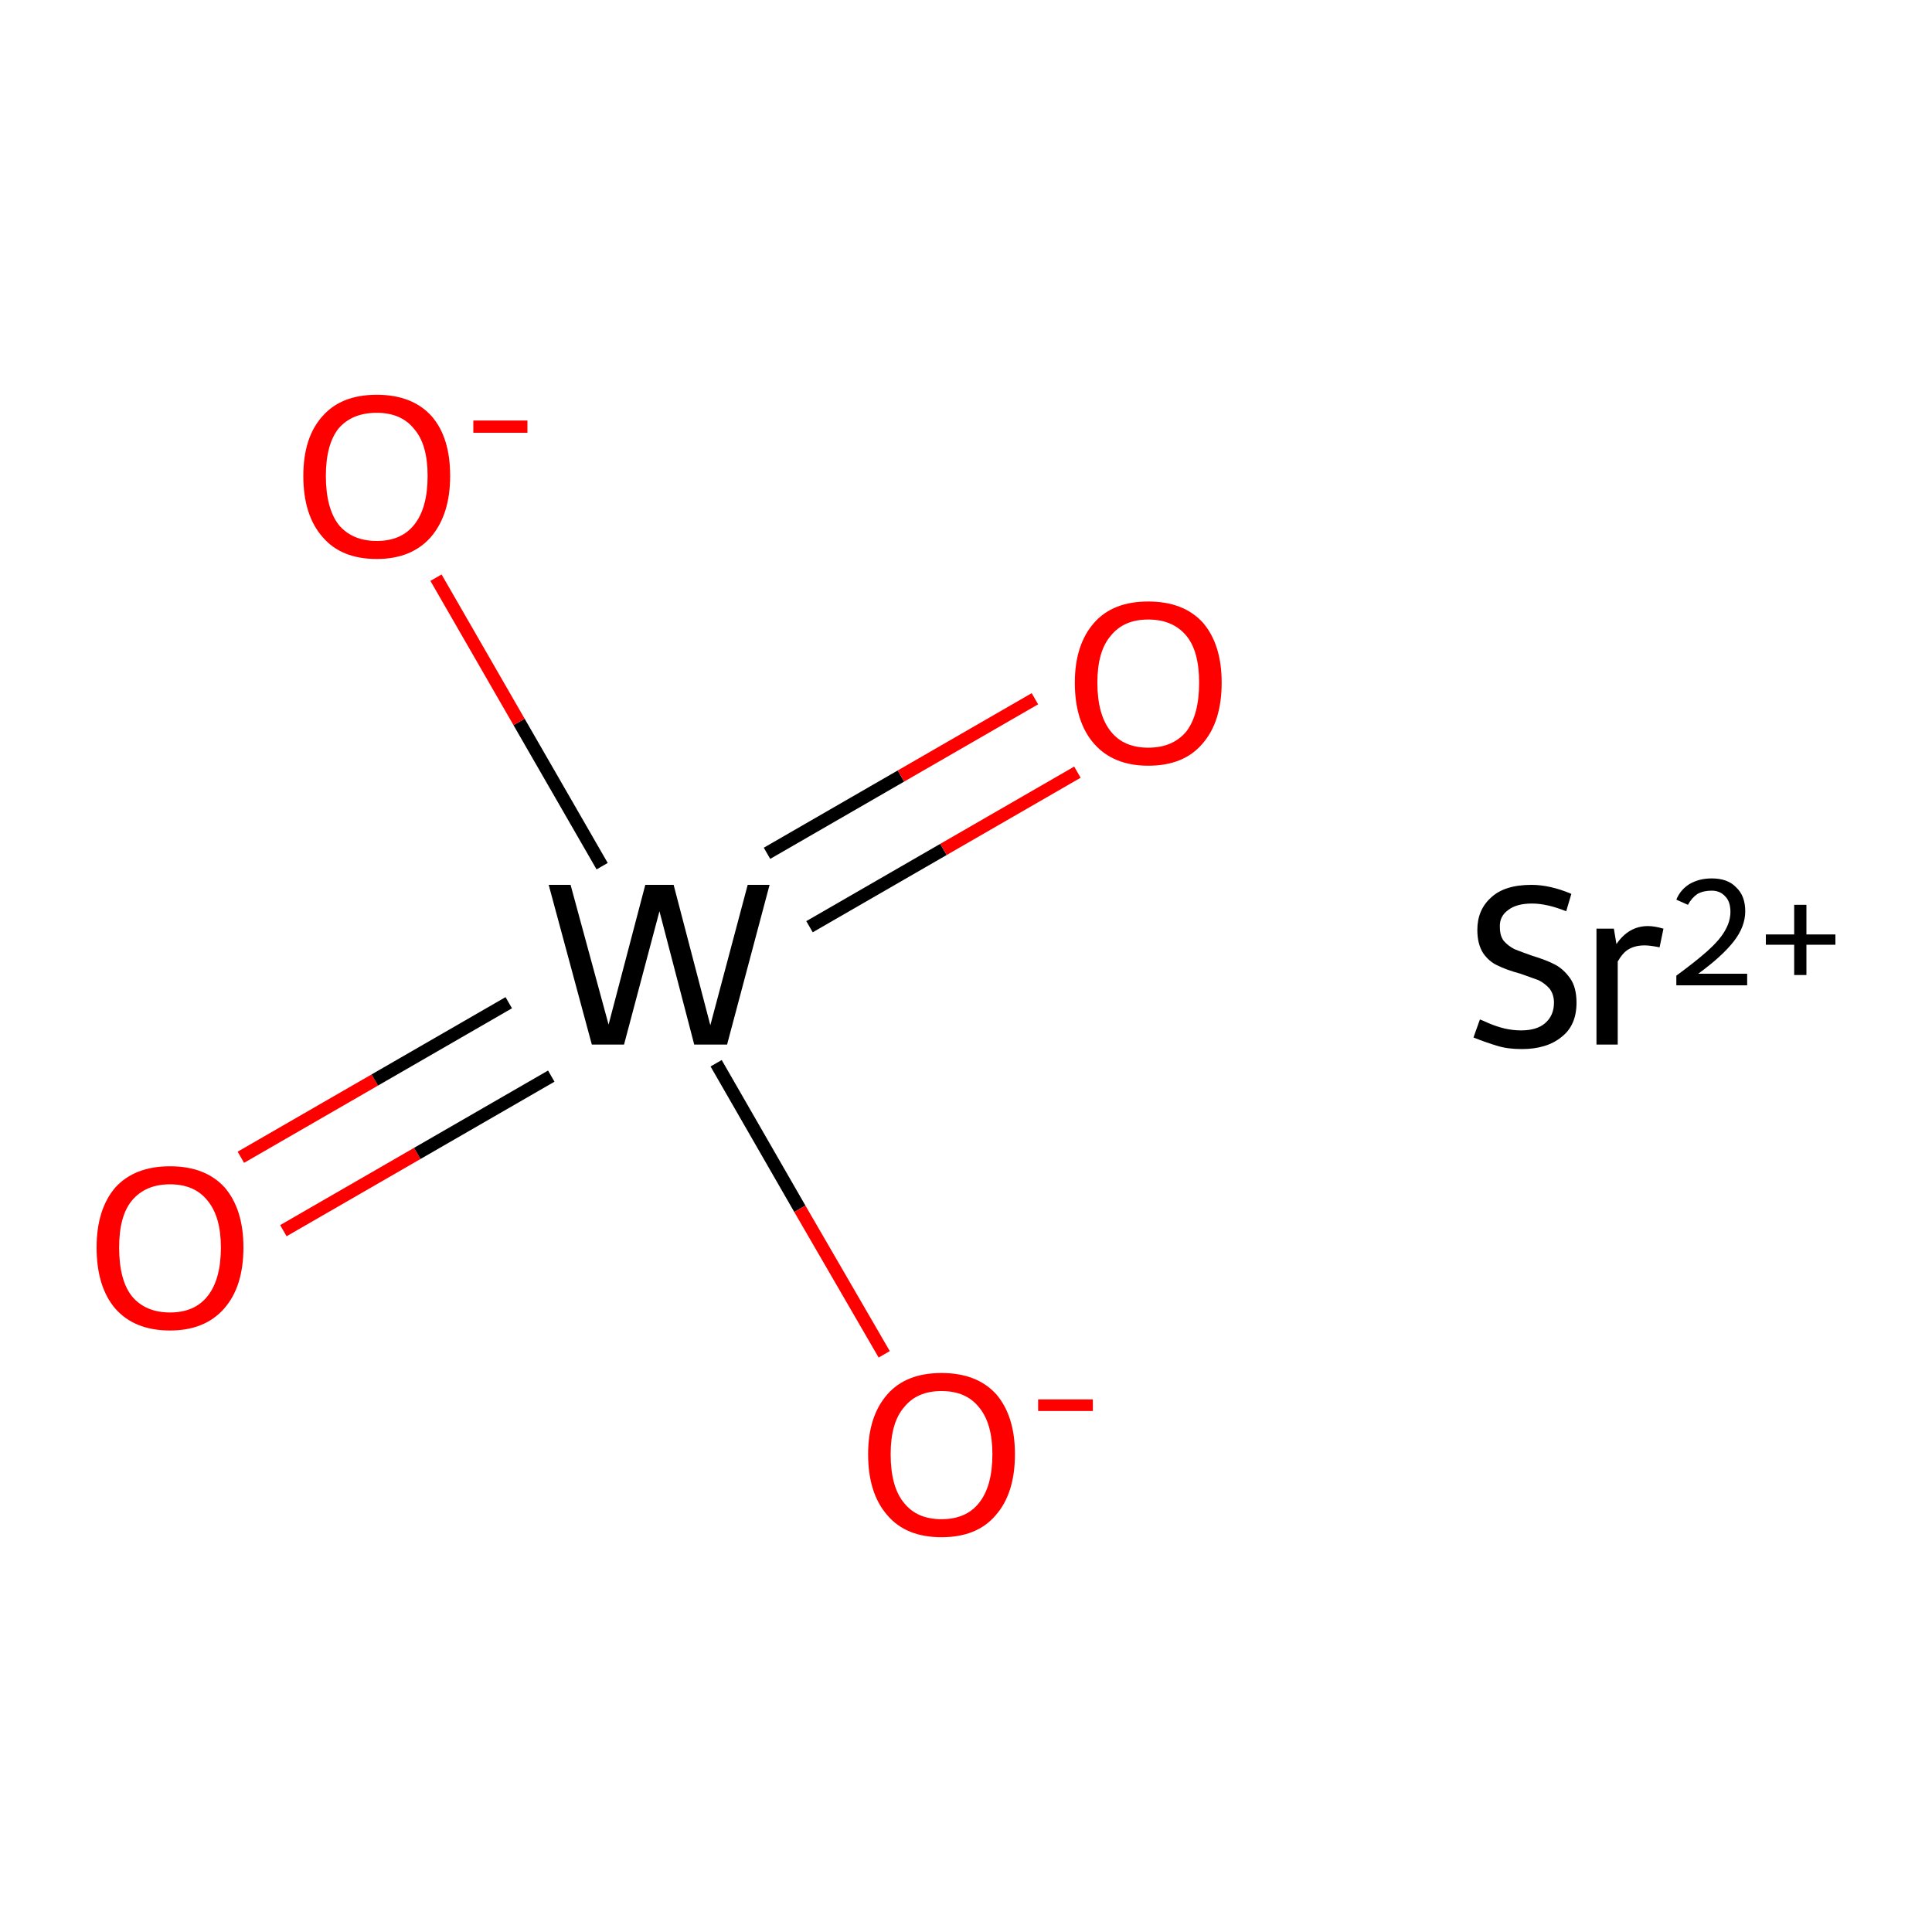 <?xml version='1.0' encoding='iso-8859-1'?>
<svg version='1.1' baseProfile='full'
              xmlns='http://www.w3.org/2000/svg'
                      xmlns:rdkit='http://www.rdkit.org/xml'
                      xmlns:xlink='http://www.w3.org/1999/xlink'
                  xml:space='preserve'
width='300px' height='300px' viewBox='0 0 300 300'>
<!-- END OF HEADER -->
<rect style='opacity:1.0;fill:#FFFFFF;stroke:none' width='300.0' height='300.0' x='0.0' y='0.0'> </rect>
<path class='bond-0 atom-0 atom-1' d='M 37.4,179.7 L 58.2,167.7' style='fill:none;fill-rule:evenodd;stroke:#FF0000;stroke-width:2.0px;stroke-linecap:butt;stroke-linejoin:miter;stroke-opacity:1' />
<path class='bond-0 atom-0 atom-1' d='M 58.2,167.7 L 79.0,155.7' style='fill:none;fill-rule:evenodd;stroke:#000000;stroke-width:2.0px;stroke-linecap:butt;stroke-linejoin:miter;stroke-opacity:1' />
<path class='bond-0 atom-0 atom-1' d='M 44.0,191.1 L 64.8,179.1' style='fill:none;fill-rule:evenodd;stroke:#FF0000;stroke-width:2.0px;stroke-linecap:butt;stroke-linejoin:miter;stroke-opacity:1' />
<path class='bond-0 atom-0 atom-1' d='M 64.8,179.1 L 85.6,167.1' style='fill:none;fill-rule:evenodd;stroke:#000000;stroke-width:2.0px;stroke-linecap:butt;stroke-linejoin:miter;stroke-opacity:1' />
<path class='bond-1 atom-1 atom-2' d='M 125.7,143.9 L 146.5,131.9' style='fill:none;fill-rule:evenodd;stroke:#000000;stroke-width:2.0px;stroke-linecap:butt;stroke-linejoin:miter;stroke-opacity:1' />
<path class='bond-1 atom-1 atom-2' d='M 146.5,131.9 L 167.3,119.9' style='fill:none;fill-rule:evenodd;stroke:#FF0000;stroke-width:2.0px;stroke-linecap:butt;stroke-linejoin:miter;stroke-opacity:1' />
<path class='bond-1 atom-1 atom-2' d='M 119.1,132.5 L 139.9,120.5' style='fill:none;fill-rule:evenodd;stroke:#000000;stroke-width:2.0px;stroke-linecap:butt;stroke-linejoin:miter;stroke-opacity:1' />
<path class='bond-1 atom-1 atom-2' d='M 139.9,120.5 L 160.7,108.5' style='fill:none;fill-rule:evenodd;stroke:#FF0000;stroke-width:2.0px;stroke-linecap:butt;stroke-linejoin:miter;stroke-opacity:1' />
<path class='bond-2 atom-1 atom-3' d='M 93.5,134.5 L 80.6,112.1' style='fill:none;fill-rule:evenodd;stroke:#000000;stroke-width:2.0px;stroke-linecap:butt;stroke-linejoin:miter;stroke-opacity:1' />
<path class='bond-2 atom-1 atom-3' d='M 80.6,112.1 L 67.7,89.7' style='fill:none;fill-rule:evenodd;stroke:#FF0000;stroke-width:2.0px;stroke-linecap:butt;stroke-linejoin:miter;stroke-opacity:1' />
<path class='bond-3 atom-1 atom-4' d='M 111.2,165.1 L 124.2,187.7' style='fill:none;fill-rule:evenodd;stroke:#000000;stroke-width:2.0px;stroke-linecap:butt;stroke-linejoin:miter;stroke-opacity:1' />
<path class='bond-3 atom-1 atom-4' d='M 124.2,187.7 L 137.3,210.3' style='fill:none;fill-rule:evenodd;stroke:#FF0000;stroke-width:2.0px;stroke-linecap:butt;stroke-linejoin:miter;stroke-opacity:1' />
<path class='atom-0' d='M 15.0 193.7
Q 15.0 187.8, 17.9 184.4
Q 20.9 181.1, 26.4 181.1
Q 31.9 181.1, 34.9 184.4
Q 37.8 187.8, 37.8 193.7
Q 37.8 199.8, 34.8 203.2
Q 31.8 206.6, 26.4 206.6
Q 20.9 206.6, 17.9 203.2
Q 15.0 199.8, 15.0 193.7
M 26.4 203.8
Q 30.2 203.8, 32.2 201.3
Q 34.3 198.7, 34.3 193.7
Q 34.3 188.9, 32.2 186.4
Q 30.2 183.9, 26.4 183.9
Q 22.6 183.9, 20.5 186.4
Q 18.5 188.8, 18.5 193.7
Q 18.5 198.8, 20.5 201.3
Q 22.6 203.8, 26.4 203.8
' fill='#FF0000'/>
<path class='atom-1' d='M 116.1 137.4
L 119.5 137.4
L 112.9 162.2
L 107.8 162.2
L 102.4 141.5
L 96.9 162.2
L 91.9 162.2
L 85.2 137.4
L 88.6 137.4
L 94.5 159.1
L 100.2 137.4
L 104.6 137.4
L 110.3 159.2
L 116.1 137.4
' fill='#000000'/>
<path class='atom-2' d='M 166.9 106.0
Q 166.9 100.1, 169.9 96.7
Q 172.8 93.4, 178.3 93.4
Q 183.8 93.4, 186.8 96.7
Q 189.7 100.1, 189.7 106.0
Q 189.7 112.1, 186.7 115.5
Q 183.8 118.9, 178.3 118.9
Q 172.9 118.9, 169.9 115.5
Q 166.9 112.1, 166.9 106.0
M 178.3 116.1
Q 182.1 116.1, 184.2 113.6
Q 186.2 111.0, 186.2 106.0
Q 186.2 101.1, 184.2 98.7
Q 182.1 96.2, 178.3 96.2
Q 174.5 96.2, 172.5 98.7
Q 170.4 101.1, 170.4 106.0
Q 170.4 111.0, 172.5 113.6
Q 174.5 116.1, 178.3 116.1
' fill='#FF0000'/>
<path class='atom-3' d='M 47.1 73.9
Q 47.1 67.9, 50.1 64.6
Q 53.0 61.3, 58.5 61.3
Q 64.0 61.3, 67.0 64.6
Q 69.9 67.9, 69.9 73.9
Q 69.9 79.9, 66.9 83.4
Q 63.9 86.8, 58.5 86.8
Q 53.0 86.8, 50.1 83.4
Q 47.1 80.0, 47.1 73.9
M 58.5 84.0
Q 62.3 84.0, 64.3 81.5
Q 66.4 78.9, 66.4 73.9
Q 66.4 69.0, 64.3 66.6
Q 62.3 64.1, 58.5 64.1
Q 54.7 64.1, 52.6 66.5
Q 50.6 69.0, 50.6 73.9
Q 50.6 78.9, 52.6 81.5
Q 54.7 84.0, 58.5 84.0
' fill='#FF0000'/>
<path class='atom-3' d='M 73.5 65.3
L 81.9 65.3
L 81.9 67.2
L 73.5 67.2
L 73.5 65.3
' fill='#FF0000'/>
<path class='atom-4' d='M 134.8 225.8
Q 134.8 219.9, 137.8 216.5
Q 140.7 213.2, 146.2 213.2
Q 151.7 213.2, 154.7 216.5
Q 157.6 219.9, 157.6 225.8
Q 157.6 231.9, 154.6 235.3
Q 151.7 238.7, 146.2 238.7
Q 140.7 238.7, 137.8 235.3
Q 134.8 231.9, 134.8 225.8
M 146.2 235.9
Q 150.0 235.9, 152.0 233.4
Q 154.1 230.8, 154.1 225.8
Q 154.1 221.0, 152.0 218.5
Q 150.0 216.0, 146.2 216.0
Q 142.4 216.0, 140.4 218.5
Q 138.3 220.9, 138.3 225.8
Q 138.3 230.9, 140.4 233.4
Q 142.4 235.9, 146.2 235.9
' fill='#FF0000'/>
<path class='atom-4' d='M 161.2 217.3
L 169.7 217.3
L 169.7 219.1
L 161.2 219.1
L 161.2 217.3
' fill='#FF0000'/>
<path class='atom-5' d='M 229.8 158.3
Q 230.1 158.4, 231.2 158.9
Q 232.4 159.4, 233.6 159.7
Q 234.9 160.0, 236.2 160.0
Q 238.6 160.0, 239.9 158.9
Q 241.3 157.7, 241.3 155.7
Q 241.3 154.4, 240.6 153.5
Q 239.9 152.7, 238.9 152.2
Q 237.8 151.8, 236.1 151.2
Q 233.9 150.6, 232.5 149.9
Q 231.2 149.3, 230.3 148.0
Q 229.4 146.6, 229.4 144.4
Q 229.4 141.3, 231.5 139.4
Q 233.6 137.4, 237.8 137.4
Q 240.7 137.4, 244.0 138.8
L 243.2 141.5
Q 240.2 140.3, 237.9 140.3
Q 235.5 140.3, 234.2 141.3
Q 232.8 142.3, 232.9 144.0
Q 232.9 145.3, 233.5 146.1
Q 234.2 146.9, 235.2 147.4
Q 236.2 147.8, 237.9 148.4
Q 240.2 149.1, 241.5 149.8
Q 242.8 150.5, 243.8 151.9
Q 244.8 153.3, 244.8 155.7
Q 244.8 159.2, 242.5 161.0
Q 240.2 162.9, 236.3 162.9
Q 234.1 162.9, 232.5 162.4
Q 230.8 161.9, 228.8 161.1
L 229.8 158.3
' fill='#000000'/>
<path class='atom-5' d='M 250.6 144.2
L 251.0 146.6
Q 252.9 143.8, 255.9 143.8
Q 256.9 143.8, 258.3 144.2
L 257.7 147.1
Q 256.2 146.8, 255.4 146.8
Q 253.9 146.8, 252.9 147.4
Q 252.0 147.9, 251.2 149.3
L 251.2 162.2
L 247.9 162.2
L 247.9 144.2
L 250.6 144.2
' fill='#000000'/>
<path class='atom-5' d='M 260.3 139.7
Q 260.9 138.2, 262.3 137.3
Q 263.8 136.4, 265.8 136.4
Q 268.3 136.4, 269.6 137.8
Q 271.0 139.1, 271.0 141.5
Q 271.0 143.9, 269.2 146.2
Q 267.4 148.5, 263.7 151.2
L 271.3 151.2
L 271.3 153.0
L 260.3 153.0
L 260.3 151.5
Q 263.3 149.3, 265.1 147.7
Q 267.0 146.0, 267.8 144.6
Q 268.7 143.1, 268.7 141.6
Q 268.7 140.0, 267.9 139.2
Q 267.1 138.3, 265.8 138.3
Q 264.5 138.3, 263.6 138.8
Q 262.7 139.4, 262.1 140.5
L 260.3 139.7
' fill='#000000'/>
<path class='atom-5' d='M 274.2 145.1
L 278.6 145.1
L 278.6 140.5
L 280.5 140.5
L 280.5 145.1
L 285.0 145.1
L 285.0 146.7
L 280.5 146.7
L 280.5 151.4
L 278.6 151.4
L 278.6 146.7
L 274.2 146.7
L 274.2 145.1
' fill='#000000'/>
</svg>
